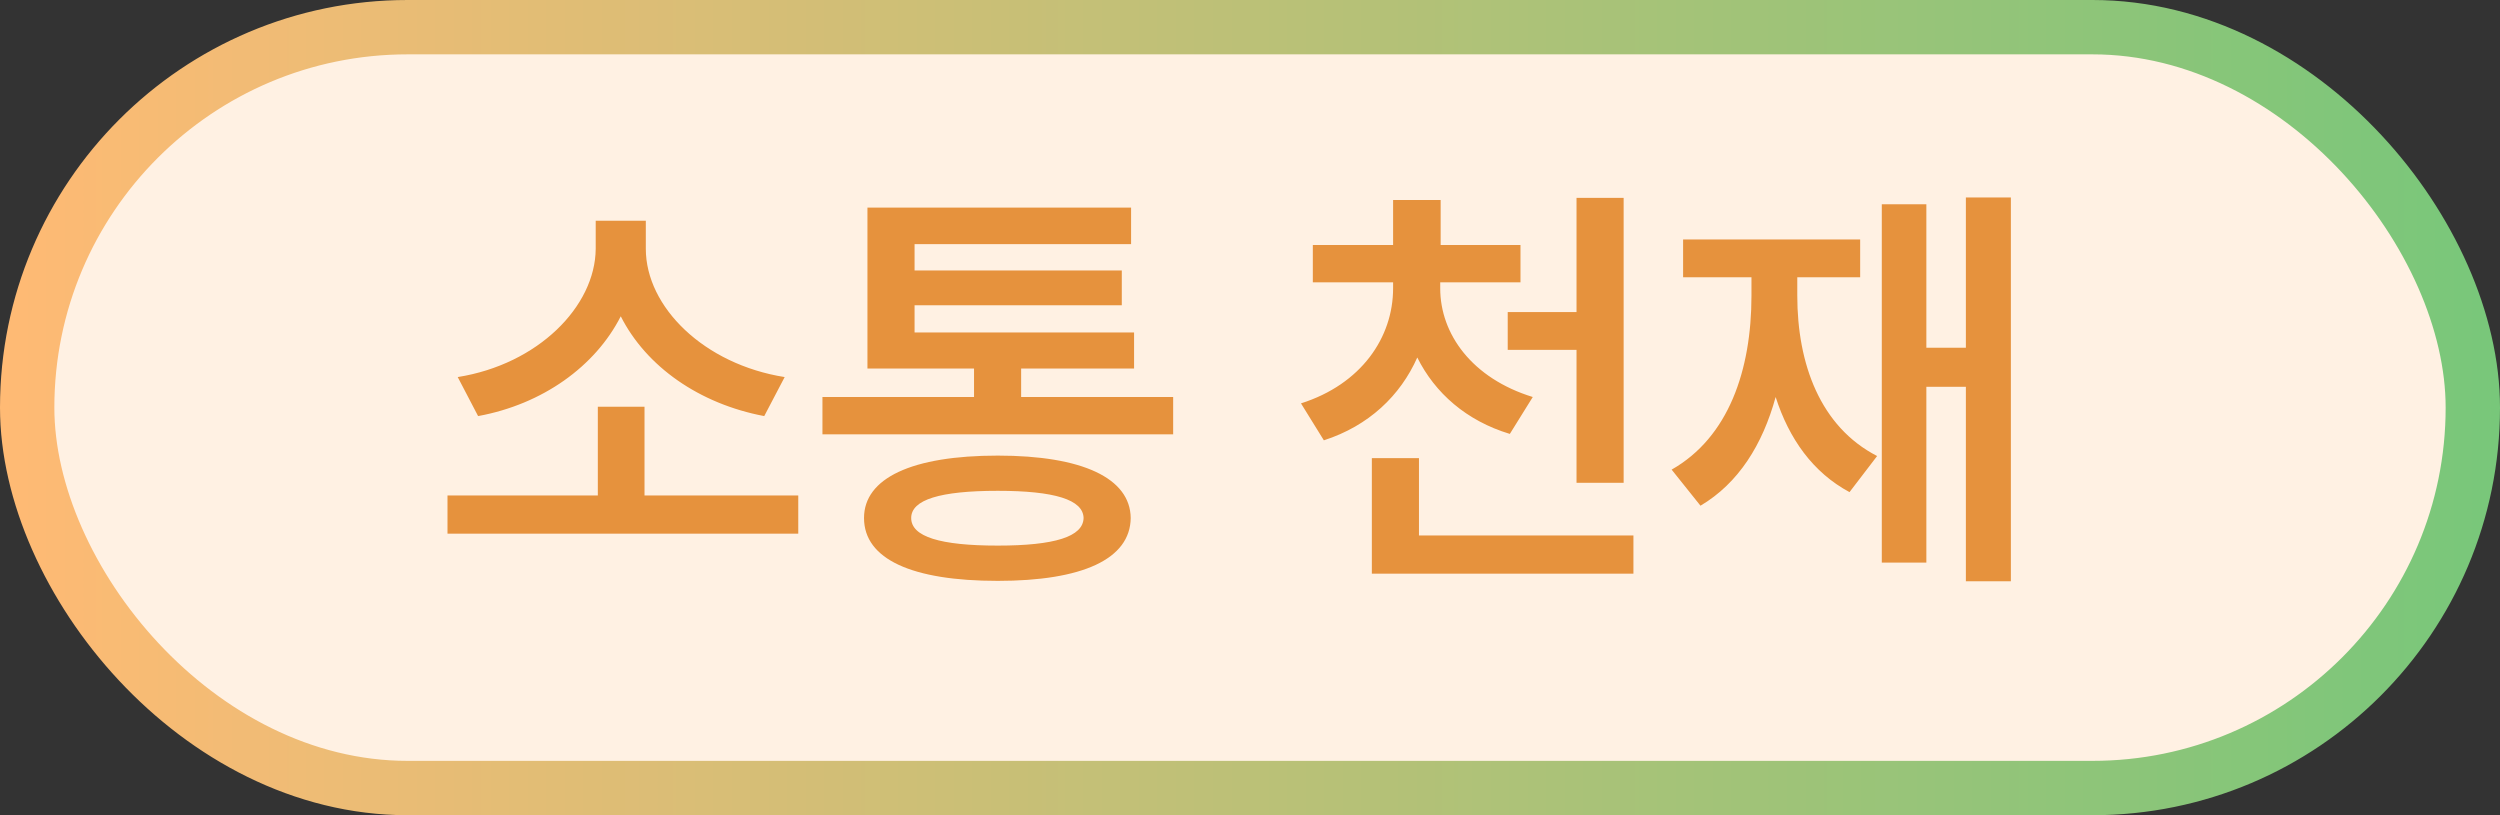<svg width="46" height="15" viewBox="0 0 46 15" fill="none" xmlns="http://www.w3.org/2000/svg">
<rect x="0" y="0" width="46" height="15" fill="#333333" stroke="none"/>
<rect x="0.5" y="0.5" width="45" height="14" rx="7" fill="#FFF1E3"/>
<rect x="0.5" y="0.5" width="45" height="14" rx="7" stroke="url(#paint0_linear_5011_1814)"/>
<path d="M14.688 9.117V9.82H8.234V9.117H11V7.484H11.859V9.117H14.688ZM11.883 4.578C11.883 5.648 12.953 6.703 14.438 6.938L14.062 7.656C12.867 7.43 11.891 6.746 11.422 5.82C10.953 6.742 9.984 7.438 8.797 7.656L8.422 6.938C9.898 6.703 10.953 5.641 10.961 4.578V4.062H11.883V4.578ZM21.586 7.305V7.992H15.133V7.305H17.922V6.781H15.961V3.82H20.812V4.492H16.828V4.977H20.641V5.617H16.828V6.117H20.867V6.781H18.789V7.305H21.586ZM18.359 8.383C19.914 8.383 20.797 8.797 20.805 9.531C20.797 10.289 19.914 10.688 18.359 10.688C16.781 10.688 15.898 10.289 15.898 9.531C15.898 8.797 16.781 8.383 18.359 8.383ZM18.359 9.031C17.297 9.031 16.766 9.195 16.766 9.531C16.766 9.875 17.297 10.039 18.359 10.039C19.406 10.039 19.93 9.875 19.938 9.531C19.93 9.195 19.406 9.031 18.359 9.031ZM26.5 5.305C26.5 6.148 27.086 6.961 28.203 7.305L27.781 7.984C26.98 7.742 26.402 7.23 26.078 6.578C25.766 7.281 25.184 7.836 24.359 8.102L23.938 7.422C25.047 7.07 25.633 6.211 25.633 5.305V5.195H24.156V4.508H25.633V3.68H26.508V4.508H27.977V5.195H26.5V5.305ZM29.875 3.641V8.883H29.008V6.438H27.742V5.742H29.008V3.641H29.875ZM30.055 9.852V10.555H25.242V8.43H26.109V9.852H30.055ZM37 3.633V10.695H36.172V7.117H35.445V10.352H34.625V3.758H35.445V6.398H36.172V3.633H37ZM33.07 5.438C33.07 6.695 33.492 7.852 34.539 8.391L34.031 9.055C33.359 8.695 32.918 8.074 32.672 7.305C32.43 8.184 31.988 8.891 31.289 9.305L30.758 8.641C31.805 8.047 32.227 6.812 32.227 5.438V5.102H30.969V4.406H34.227V5.102H33.07V5.438Z" fill="#E6923D"/>
<defs>
<linearGradient id="paint0_linear_5011_1814" x1="0" y1="7.5" x2="46" y2="7.5" gradientUnits="userSpaceOnUse">
<stop stop-color="#FFBA74"/>
<stop offset="1" stop-color="#78C77A"/>
</linearGradient>
</defs>
</svg>
